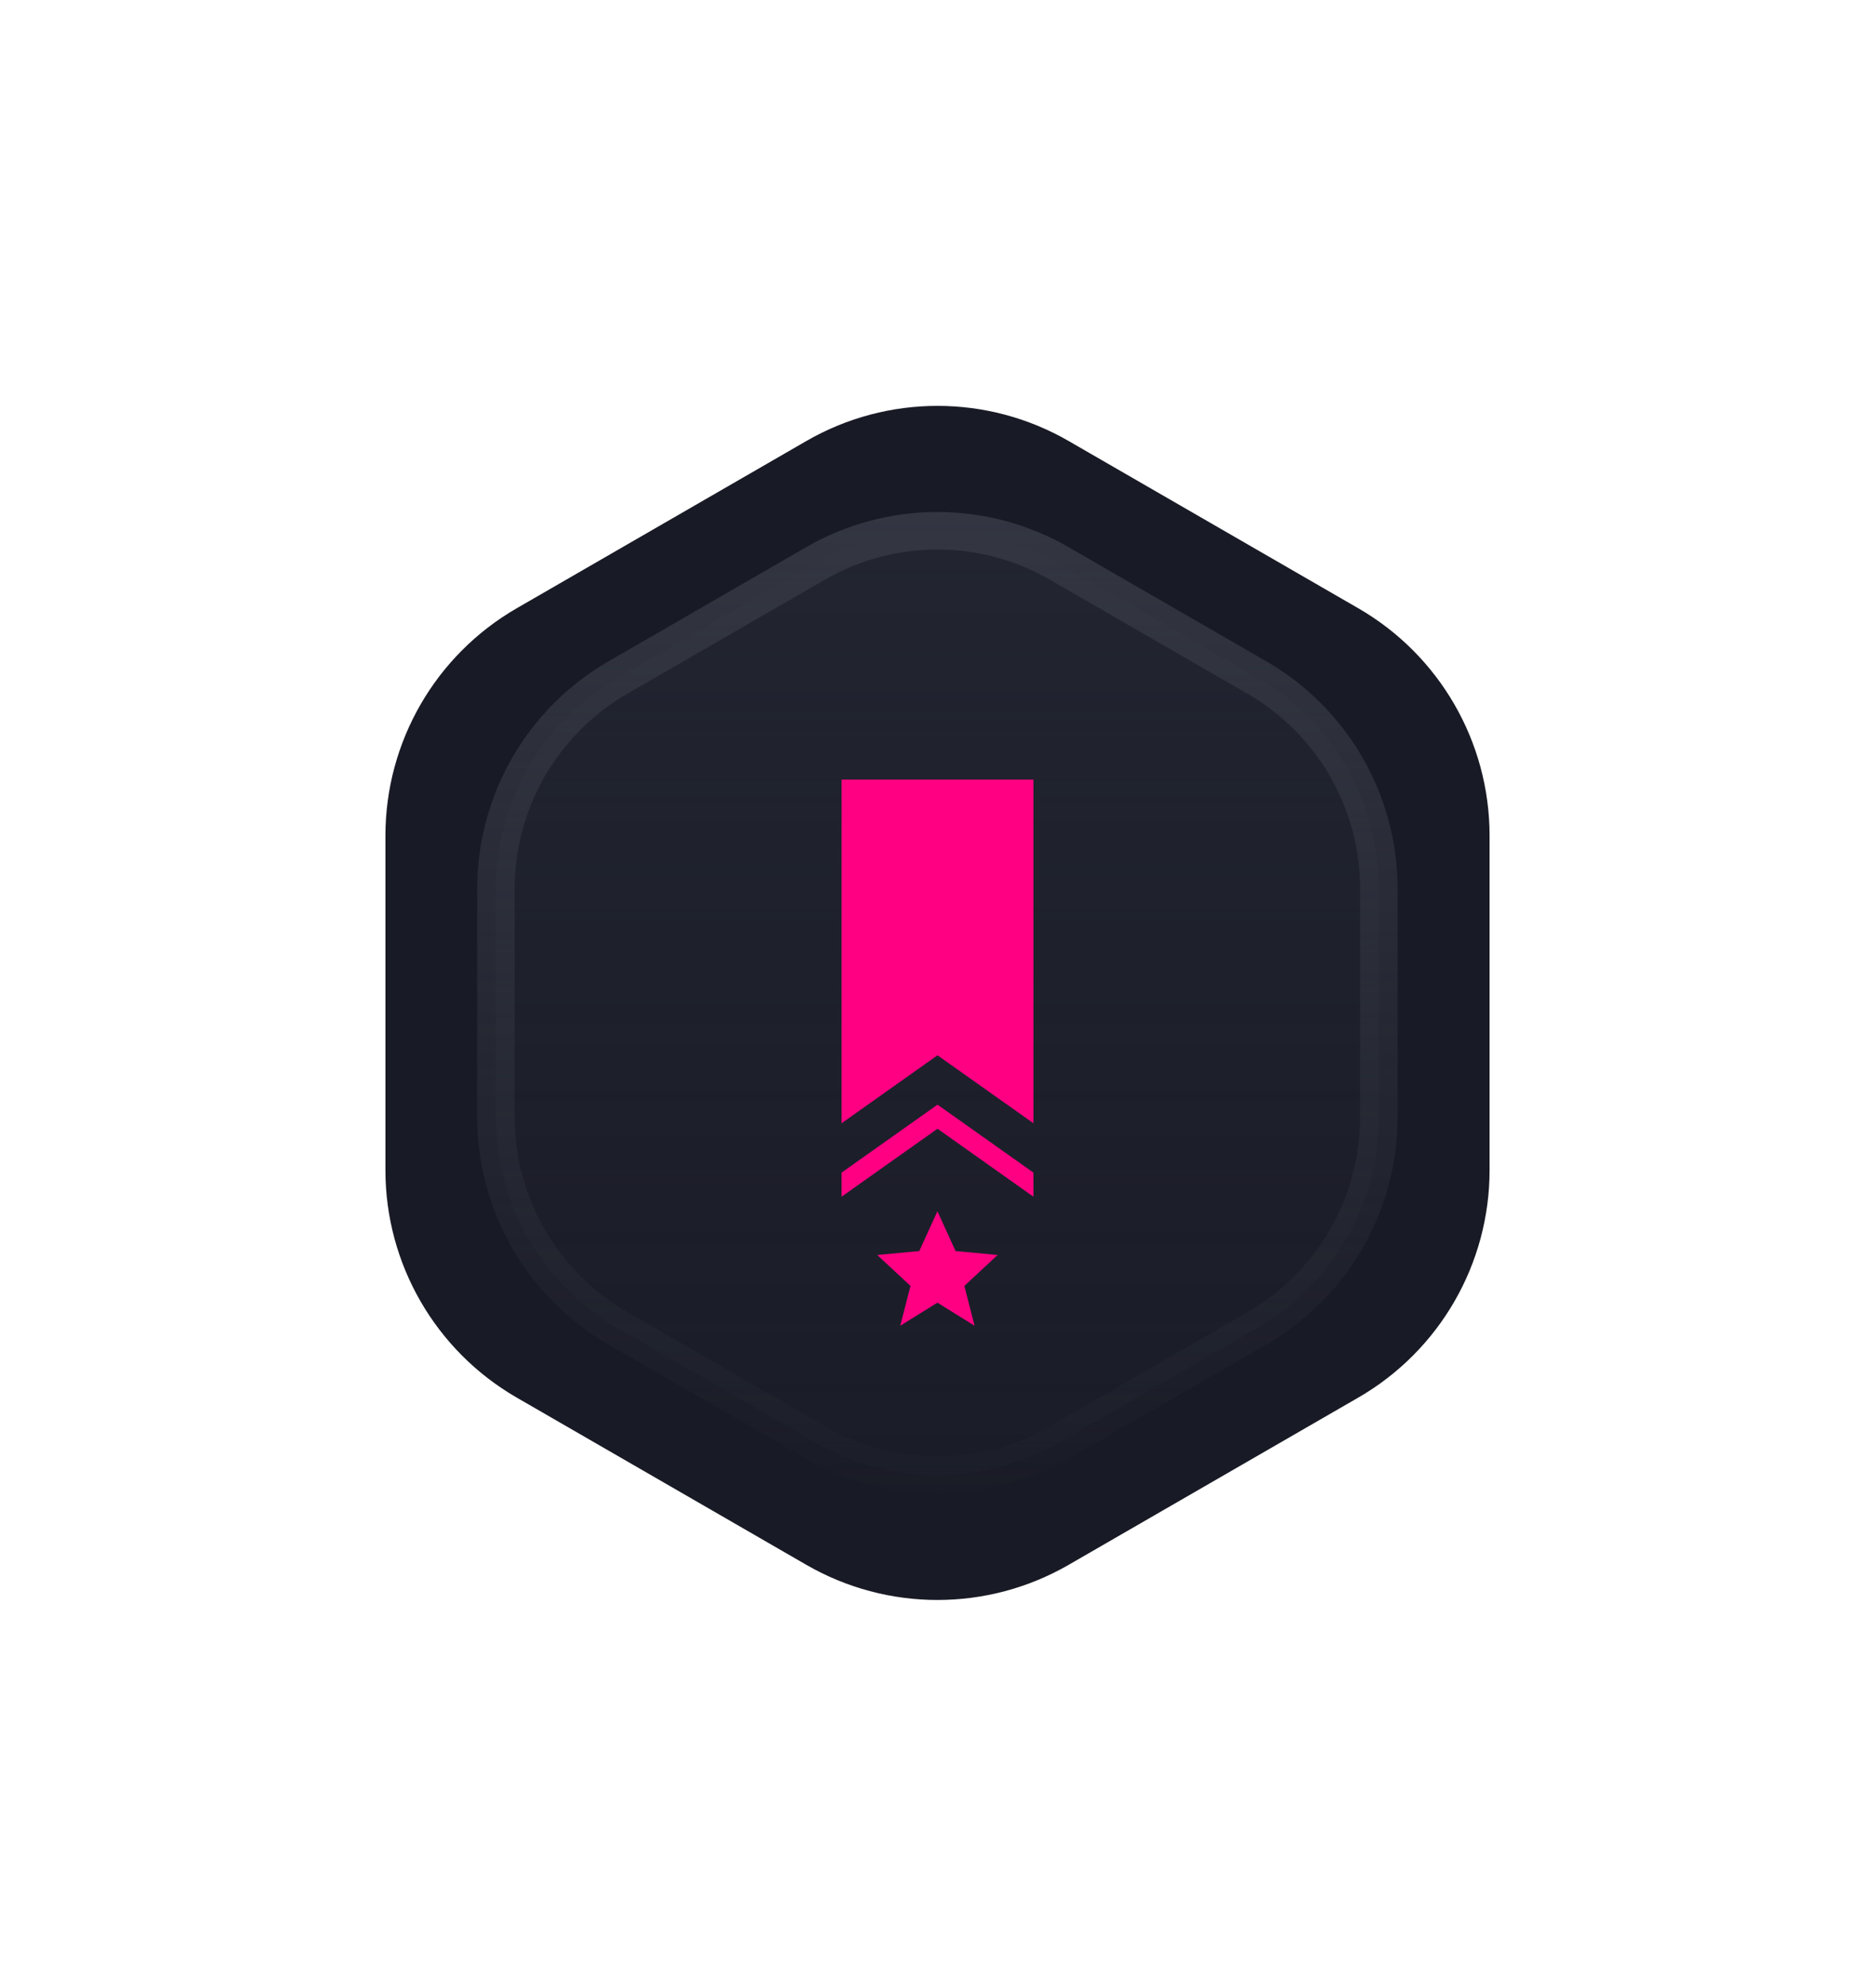 <svg width="50" height="53" viewBox="0 0 50 53" fill="none" xmlns="http://www.w3.org/2000/svg">
<g filter="url(#filter0_d_172_10564)">
<path d="M21.5 11.759C23.666 10.508 26.334 10.508 28.5 11.759L36.222 16.217C38.388 17.468 39.722 19.779 39.722 22.28V31.197C39.722 33.697 38.388 36.008 36.222 37.259L28.5 41.717C26.334 42.968 23.666 42.968 21.5 41.717L13.778 37.259C11.612 36.008 10.278 33.697 10.278 31.197V22.28C10.278 19.779 11.612 17.468 13.778 16.217L21.5 11.759Z" fill="#181A25"/>
</g>
<path d="M21.747 15.021C23.759 13.86 26.236 13.86 28.247 15.021L33.52 18.065C35.531 19.227 36.77 21.372 36.77 23.695V29.783C36.77 32.105 35.531 34.251 33.52 35.412L28.247 38.456C26.236 39.617 23.759 39.617 21.747 38.456L16.475 35.412C14.464 34.251 13.225 32.105 13.225 29.783V23.695C13.225 21.372 14.464 19.227 16.475 18.065L21.747 15.021Z" fill="url(#paint0_linear_172_10564)" stroke="url(#paint1_linear_172_10564)"/>
<path d="M24.998 32.292L25.482 33.353L26.603 33.458L25.716 34.283L25.989 35.345L24.998 34.729L24.006 35.345L24.28 34.283L23.393 33.458L24.514 33.353L24.998 32.292Z" fill="#FF0083"/>
<path d="M27.558 29.946L25 28.134L22.442 29.946V20.784H27.558V29.946Z" fill="#FF0083"/>
<path d="M22.442 31.262V31.904L25 30.092L27.558 31.904V31.262L25 29.45L22.442 31.262Z" fill="#FF0083"/>
<defs>
<filter id="filter0_d_172_10564" x="0.277" y="0.821" width="49.445" height="51.834" filterUnits="userSpaceOnUse" color-interpolation-filters="sRGB">
<feFlood flood-opacity="0" result="BackgroundImageFix"/>
<feColorMatrix in="SourceAlpha" type="matrix" values="0 0 0 0 0 0 0 0 0 0 0 0 0 0 0 0 0 0 127 0" result="hardAlpha"/>
<feOffset/>
<feGaussianBlur stdDeviation="5"/>
<feComposite in2="hardAlpha" operator="out"/>
<feColorMatrix type="matrix" values="0 0 0 0 0.996 0 0 0 0 0 0 0 0 0 0.514 0 0 0 1 0"/>
<feBlend mode="normal" in2="BackgroundImageFix" result="effect1_dropShadow_172_10564"/>
<feBlend mode="normal" in="SourceGraphic" in2="effect1_dropShadow_172_10564" result="shape"/>
</filter>
<linearGradient id="paint0_linear_172_10564" x1="24.997" y1="12.568" x2="24.997" y2="40.91" gradientUnits="userSpaceOnUse">
<stop stop-color="#232631"/>
<stop offset="1" stop-color="#1D202B" stop-opacity="0.4"/>
</linearGradient>
<linearGradient id="paint1_linear_172_10564" x1="24.997" y1="12.568" x2="24.997" y2="40.91" gradientUnits="userSpaceOnUse">
<stop stop-color="#343742"/>
<stop offset="1" stop-color="#343742" stop-opacity="0"/>
</linearGradient>
</defs>
</svg>

